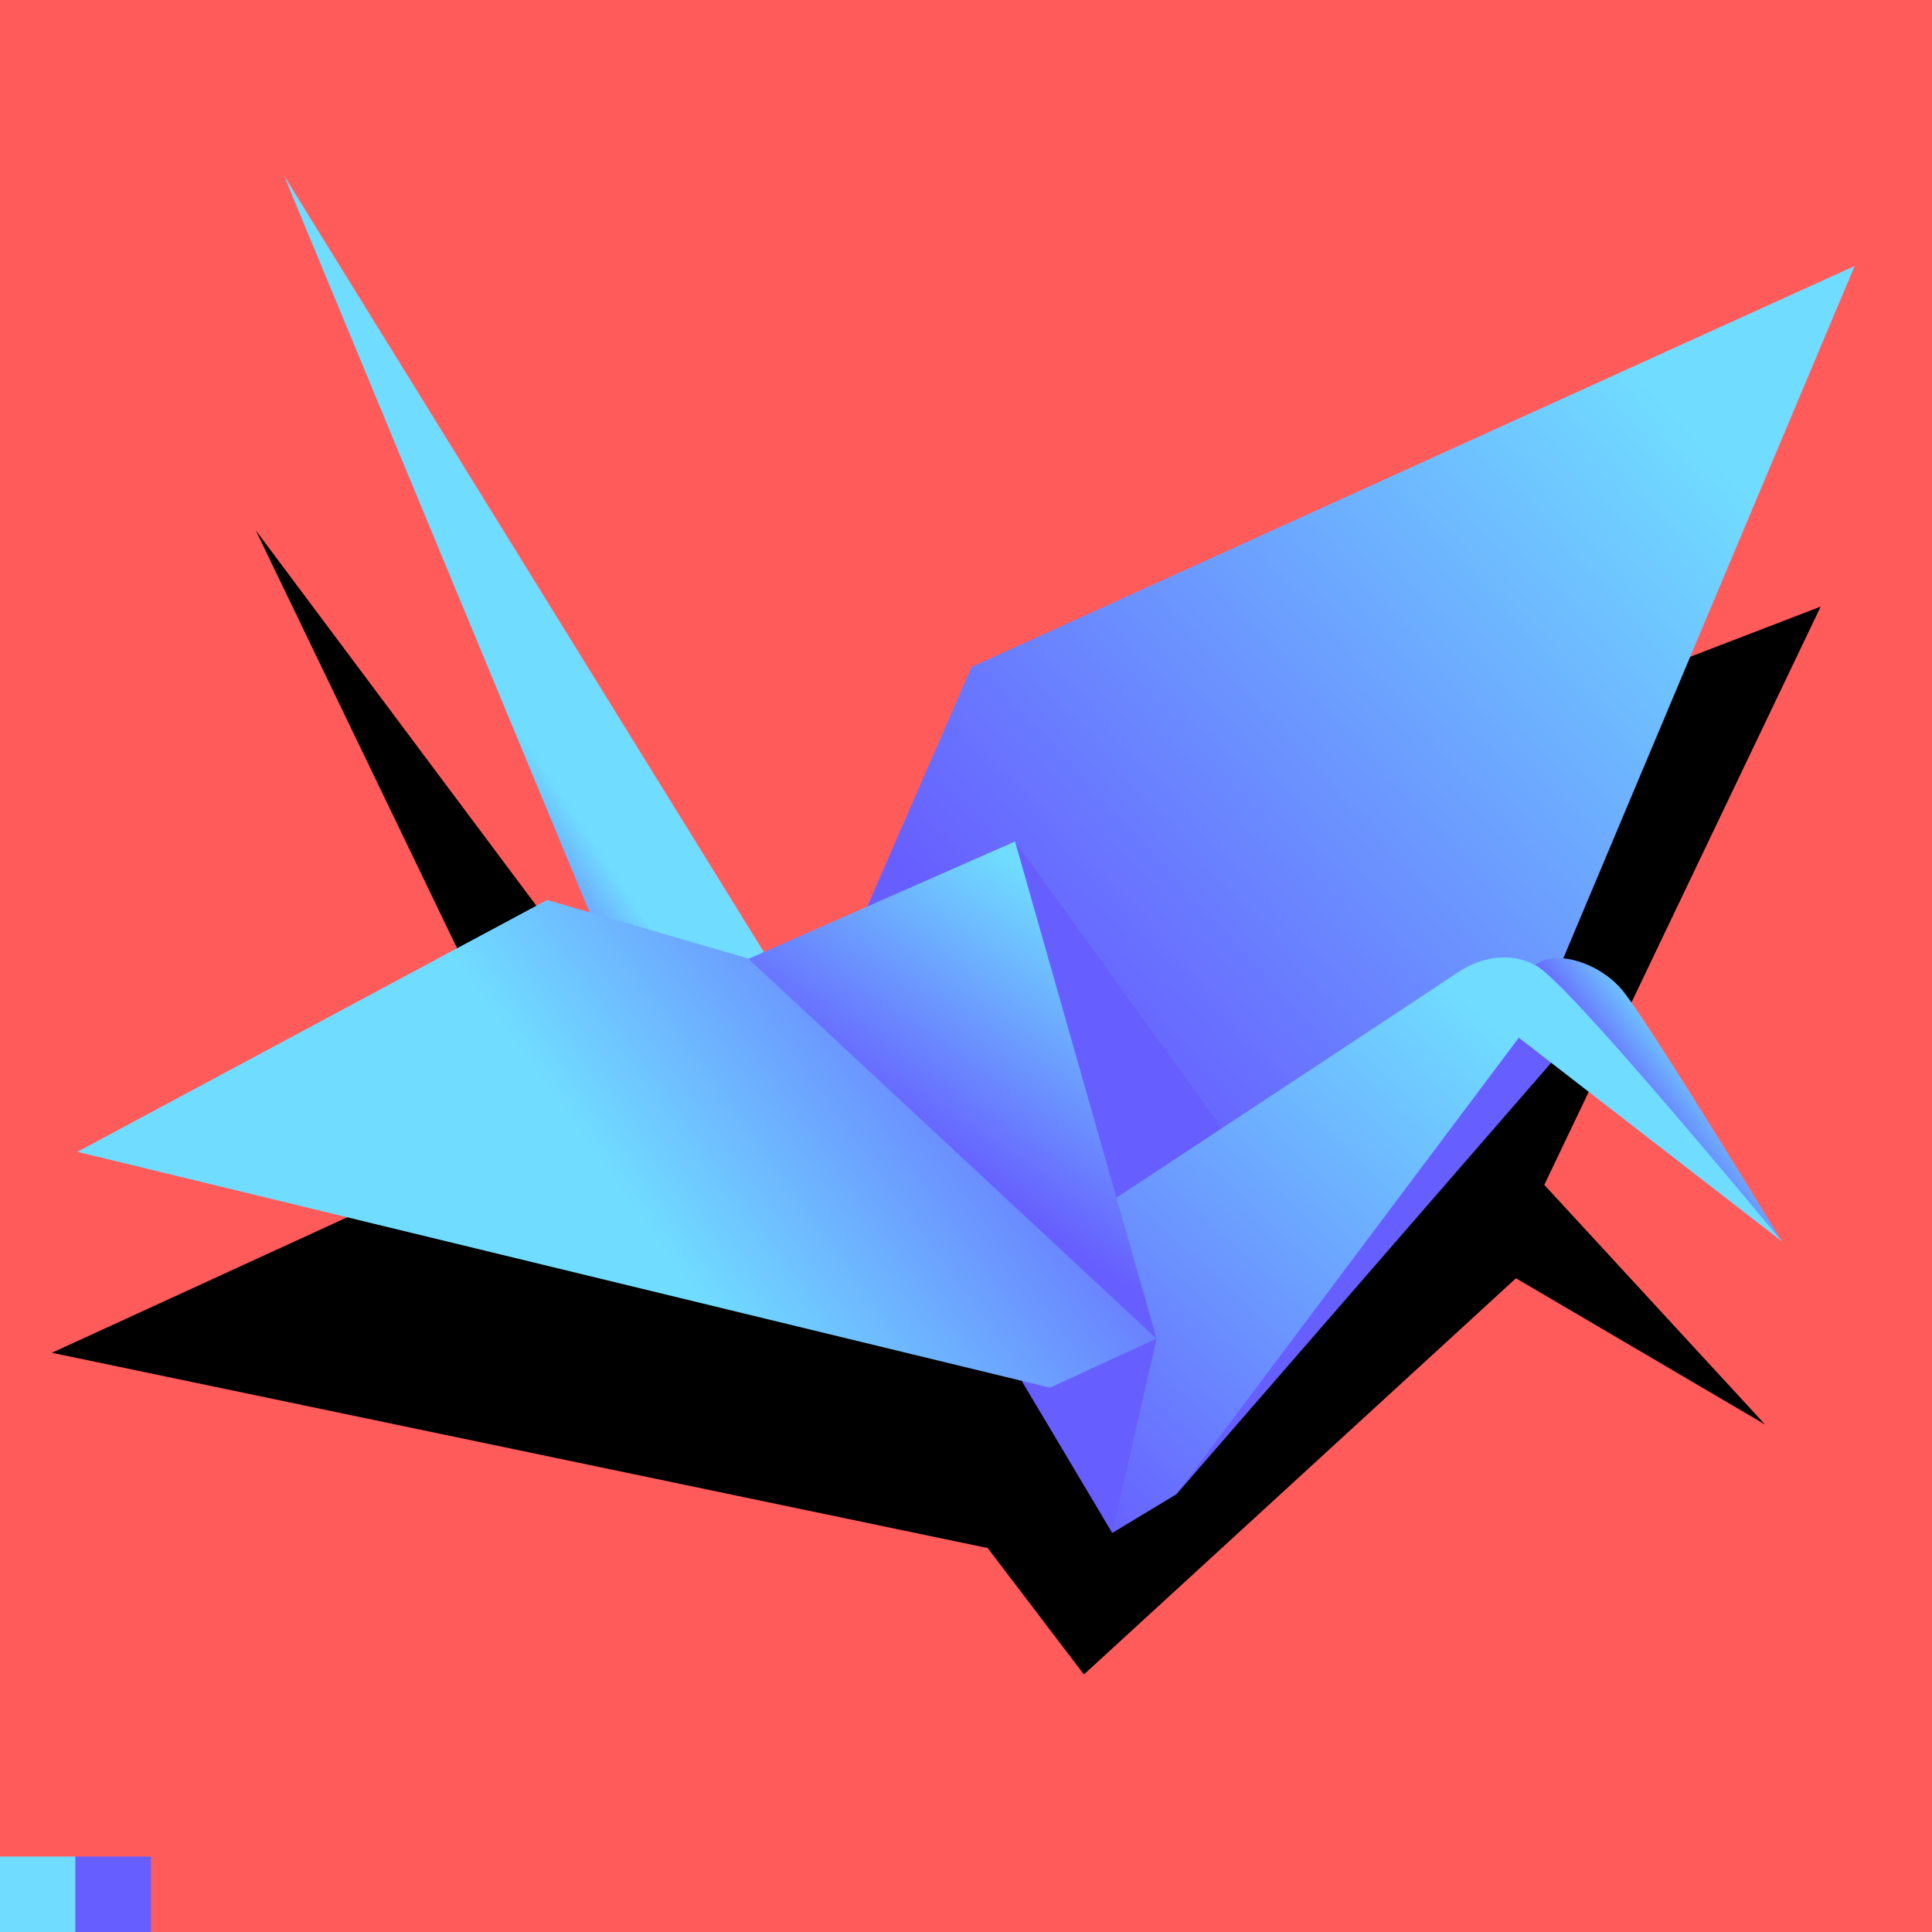 <?xml version="1.0" encoding="UTF-8"?>
<svg width="2048px" height="2048px" viewBox="0 0 2048 2048" version="1.1" xmlns="http://www.w3.org/2000/svg" xmlns:xlink="http://www.w3.org/1999/xlink">
    <title>exports/3-min</title>
    <defs>
        <polygon id="path-1" points="271 562 783 1247 1005 999 1930 643 1637 1256 1871 1510 1607 1355 1149 1775 1047 1641 55 1434 576 1195"></polygon>
        <filter x="-5.1%" y="-7.9%" width="110.2%" height="115.8%" filterUnits="objectBoundingBox" id="filter-2">
            <feOffset dx="0" dy="0" in="SourceAlpha" result="shadowOffsetOuter1"></feOffset>
            <feGaussianBlur stdDeviation="32" in="shadowOffsetOuter1" result="shadowBlurOuter1"></feGaussianBlur>
            <feColorMatrix values="0 0 0 0 0   0 0 0 0 0   0 0 0 0 0  0 0 0 0.5 0" type="matrix" in="shadowBlurOuter1"></feColorMatrix>
        </filter>
        <linearGradient x1="17.028%" y1="80.688%" x2="86.755%" y2="21.497%" id="linearGradient-3">
            <stop stop-color="#675EFF" offset="0%"></stop>
            <stop stop-color="#70DCFF" offset="100%"></stop>
        </linearGradient>
        <linearGradient x1="50%" y1="92.043%" x2="61.242%" y2="79.915%" id="linearGradient-4">
            <stop stop-color="#675EFF" offset="0%"></stop>
            <stop stop-color="#70DCFF" offset="100%"></stop>
            <stop stop-color="#70DCFF" offset="100%"></stop>
        </linearGradient>
        <linearGradient x1="36.396%" y1="44.325%" x2="59.043%" y2="25.95%" id="linearGradient-5">
            <stop stop-color="#675EFF" offset="0%"></stop>
            <stop stop-color="#70DCFF" offset="100%"></stop>
        </linearGradient>
        <linearGradient x1="-17.911%" y1="79.685%" x2="57.417%" y2="11.353%" id="linearGradient-6">
            <stop stop-color="#675EFF" offset="0%"></stop>
            <stop stop-color="#70DCFF" offset="100%"></stop>
        </linearGradient>
        <linearGradient x1="43.716%" y1="57.677%" x2="75.144%" y2="8.185%" id="linearGradient-7">
            <stop stop-color="#675EFF" offset="0%"></stop>
            <stop stop-color="#70DCFF" offset="100%"></stop>
        </linearGradient>
        <linearGradient x1="100%" y1="42.205%" x2="50%" y2="58.415%" id="linearGradient-8">
            <stop stop-color="#675EFF" offset="0%"></stop>
            <stop stop-color="#70DCFF" offset="100%"></stop>
        </linearGradient>
    </defs>
    <g id="exports/3-min" stroke="none" stroke-width="1" fill="none" fill-rule="evenodd">
        <rect fill="#FF5B5B" x="0" y="0" width="2048" height="2048"></rect>
        <g id="shadow" fill="black" fill-opacity="1">
            <use filter="url(#filter-2)" xlink:href="#path-1"></use>
        </g>
        <g id="C-Copy" transform="translate(82, 186)">
            <polygon id="Path-5" fill="url(#linearGradient-3)" points="833 785 948 521 1884 96 1549 892 1232 1081"></polygon>
            <polygon id="Path-3" fill="url(#linearGradient-4)" points="572 851 219 0 795 932"></polygon>
            <polygon id="Path" fill="#675EFF" points="994 706 1232 1036 1088 1124"></polygon>
            <polygon id="Path-7" fill="#675EFF" points="1165 1398 1570 931.714 1521.949 870"></polygon>
            <path d="M1550,834 C1570.633,822.172 1613.814,834.701 1638,864 C1654.124,883.533 1710.457,972.199 1807,1130 L1522,861 C1526.911,850.885 1536.245,841.885 1550,834 Z" id="Path-6" fill="url(#linearGradient-5)"></path>
            <path d="M1063,1109 C1317,941.667 1450.333,853.667 1463,845 C1482,832 1515,820 1547,838 C1568.333,850 1655,947.333 1807,1130 L1528,914 L1165,1398 L1097,1439 L1063,1109 Z" id="Path-4" fill="url(#linearGradient-6)"></path>
            <polygon id="Path-2" fill="#675EFF" points="1097 1439 1144 1233 994 1266"></polygon>
            <polygon id="Path-8" fill="url(#linearGradient-7)" points="651 857 994 706 1144 1233"></polygon>
            <polygon id="Path-9" fill="url(#linearGradient-8)" points="0 1035 498 768 711 830 1144 1233 1031 1285"></polygon>
        </g>
        <rect id="1" fill="#70DCFF" x="0" y="1968" width="80" height="80"></rect>
        <rect id="2" fill="#675EFF" x="80" y="1968" width="80" height="80"></rect>
    </g>
</svg>
